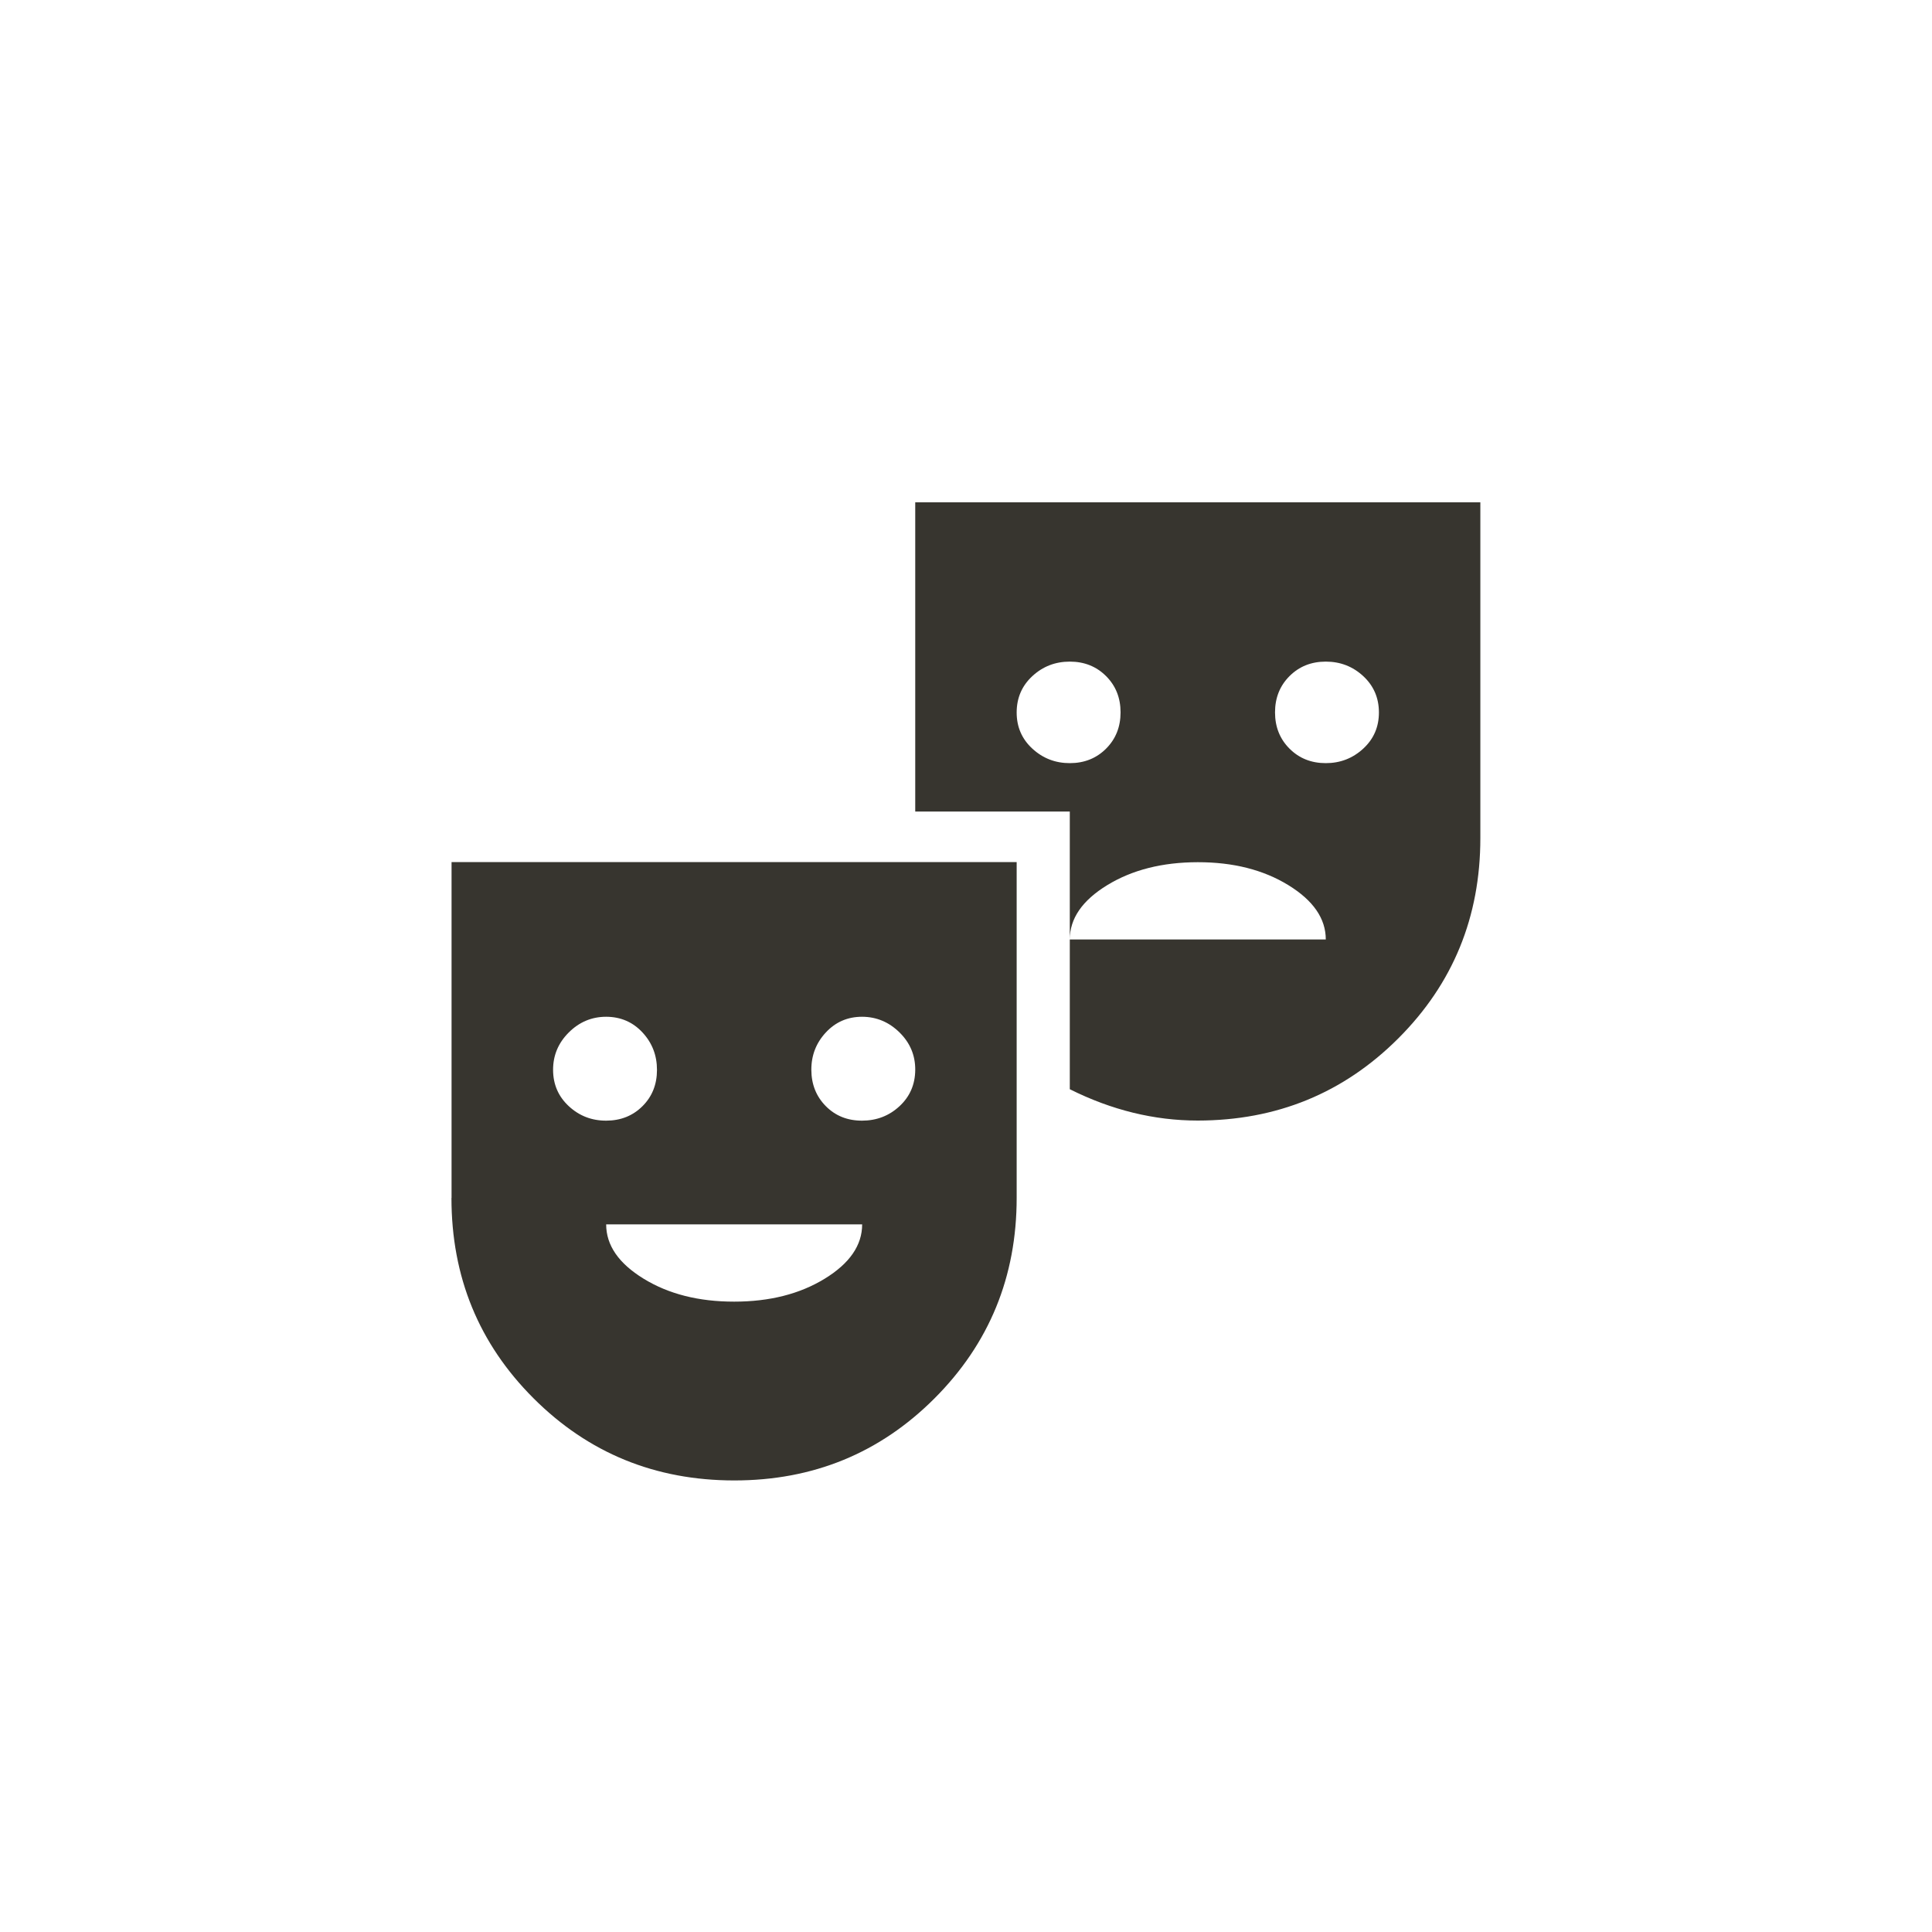 <!-- Generated by IcoMoon.io -->
<svg version="1.1" xmlns="http://www.w3.org/2000/svg" width="40" height="40" viewBox="0 0 40 40">
<title>mt-theater_comedy</title>
<path fill="#37352f" d="M27.449 15.8q0.449 0 0.775-0.3t0.325-0.751-0.325-0.751-0.775-0.3-0.751 0.3-0.3 0.751 0.3 0.751 0.751 0.3zM22.149 15.8q0.451 0 0.751-0.3t0.3-0.751-0.3-0.751-0.751-0.3-0.775 0.3-0.325 0.751 0.325 0.751 0.775 0.3zM18.949 10.4h11.7v6.951q0 2.451-1.7 4.149t-4.151 1.7q-1.351 0-2.649-0.649v-3.1h5.3q0-0.649-0.775-1.125t-1.875-0.475-1.875 0.475-0.775 1.125v-2.649h-3.2v-6.4zM12.551 21.051q-0.449 0-0.775 0.325t-0.325 0.775 0.325 0.751 0.775 0.3 0.751-0.3 0.3-0.751-0.3-0.775-0.751-0.325zM17.849 21.051q-0.449 0-0.751 0.325t-0.3 0.775 0.3 0.751 0.751 0.3 0.775-0.3 0.325-0.751-0.325-0.775-0.775-0.325zM15.2 26.949q1.1 0 1.875-0.475t0.775-1.125h-5.3q0 0.649 0.775 1.125t1.875 0.475zM9.349 24.8v-6.951h11.7v6.951q0 2.449-1.7 4.151t-4.151 1.7-4.151-1.7-1.7-4.149z"></path>
</svg>
